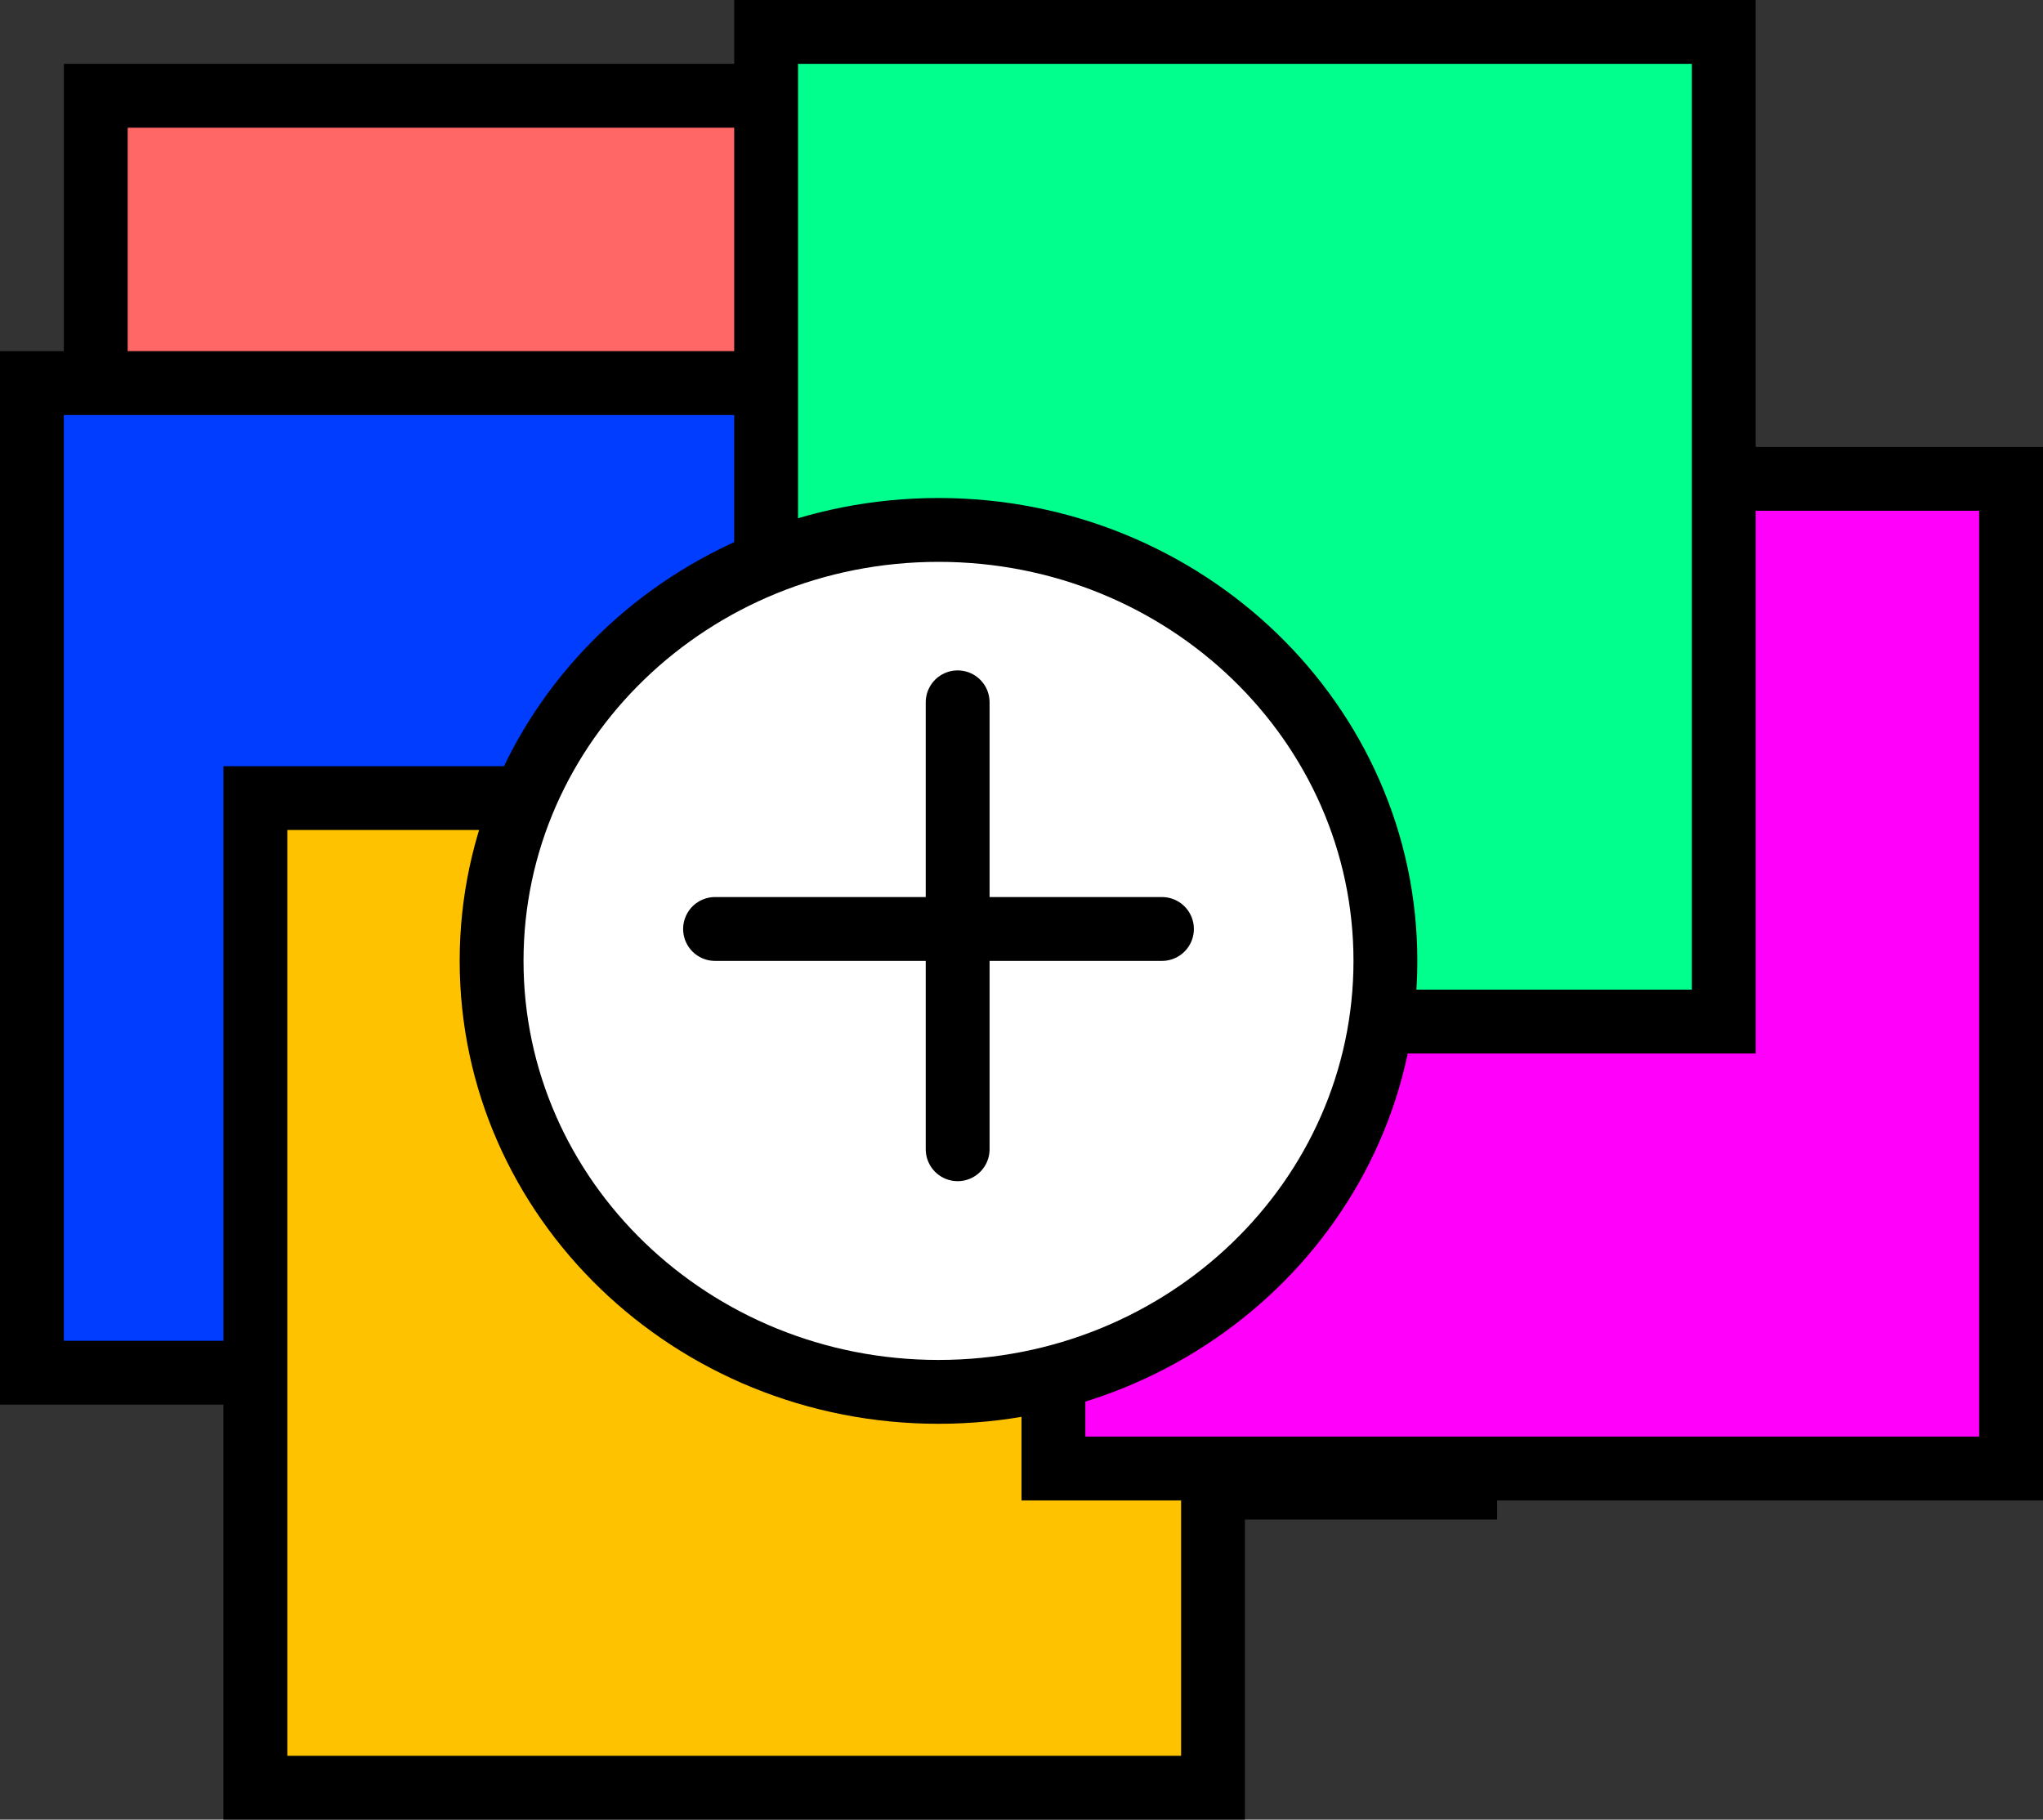 <svg version="1.1" xmlns="http://www.w3.org/2000/svg" xmlns:xlink="http://www.w3.org/1999/xlink" width="64" height="57" viewBox="0,0,64,57"><rect x="0" y="0" width="64" height="57" fill="#333333" stroke="none"/><g transform="translate(-210.6,-149.9)"><g data-paper-data="{&quot;isPaintingLayer&quot;:true}" fill-rule="nonzero" stroke="#000000" stroke-width="2" stroke-linejoin="miter" stroke-miterlimit="10" stroke-dasharray="" stroke-dashoffset="0" style="mix-blend-mode: normal"><path d="M223.5,196.5v-33h33v33z" fill="#9966ff" stroke-linecap="butt"/><path d="M213.6,183.9v-31h30v31z" fill="#ff6666" stroke-linecap="butt"/><path d="M211.6,192.9v-31h30v31z" fill="#003dff" stroke-linecap="butt"/><path d="M218.6,205.9v-31h30v31z" fill="#ffc200" stroke-linecap="butt"/><path d="M243.6,195.9v-31h30v31z" fill="#ff00fa" stroke-linecap="butt"/><path d="M234.6,181.9v-31h30v31z" fill="#00ff8d" stroke-linecap="butt"/><path d="M254,180c0,7.456 -6.268,13.5 -14,13.5c-7.732,0 -14,-6.044 -14,-13.5c0,-7.456 6.268,-13.5 14,-13.5c7.732,0 14,6.044 14,13.5z" fill="#ffffff" stroke-linecap="butt"/><path d="M240.6,171.9v14" fill="none" stroke-linecap="round"/><path d="M233,179h14" fill="none" stroke-linecap="round"/></g></g></svg>